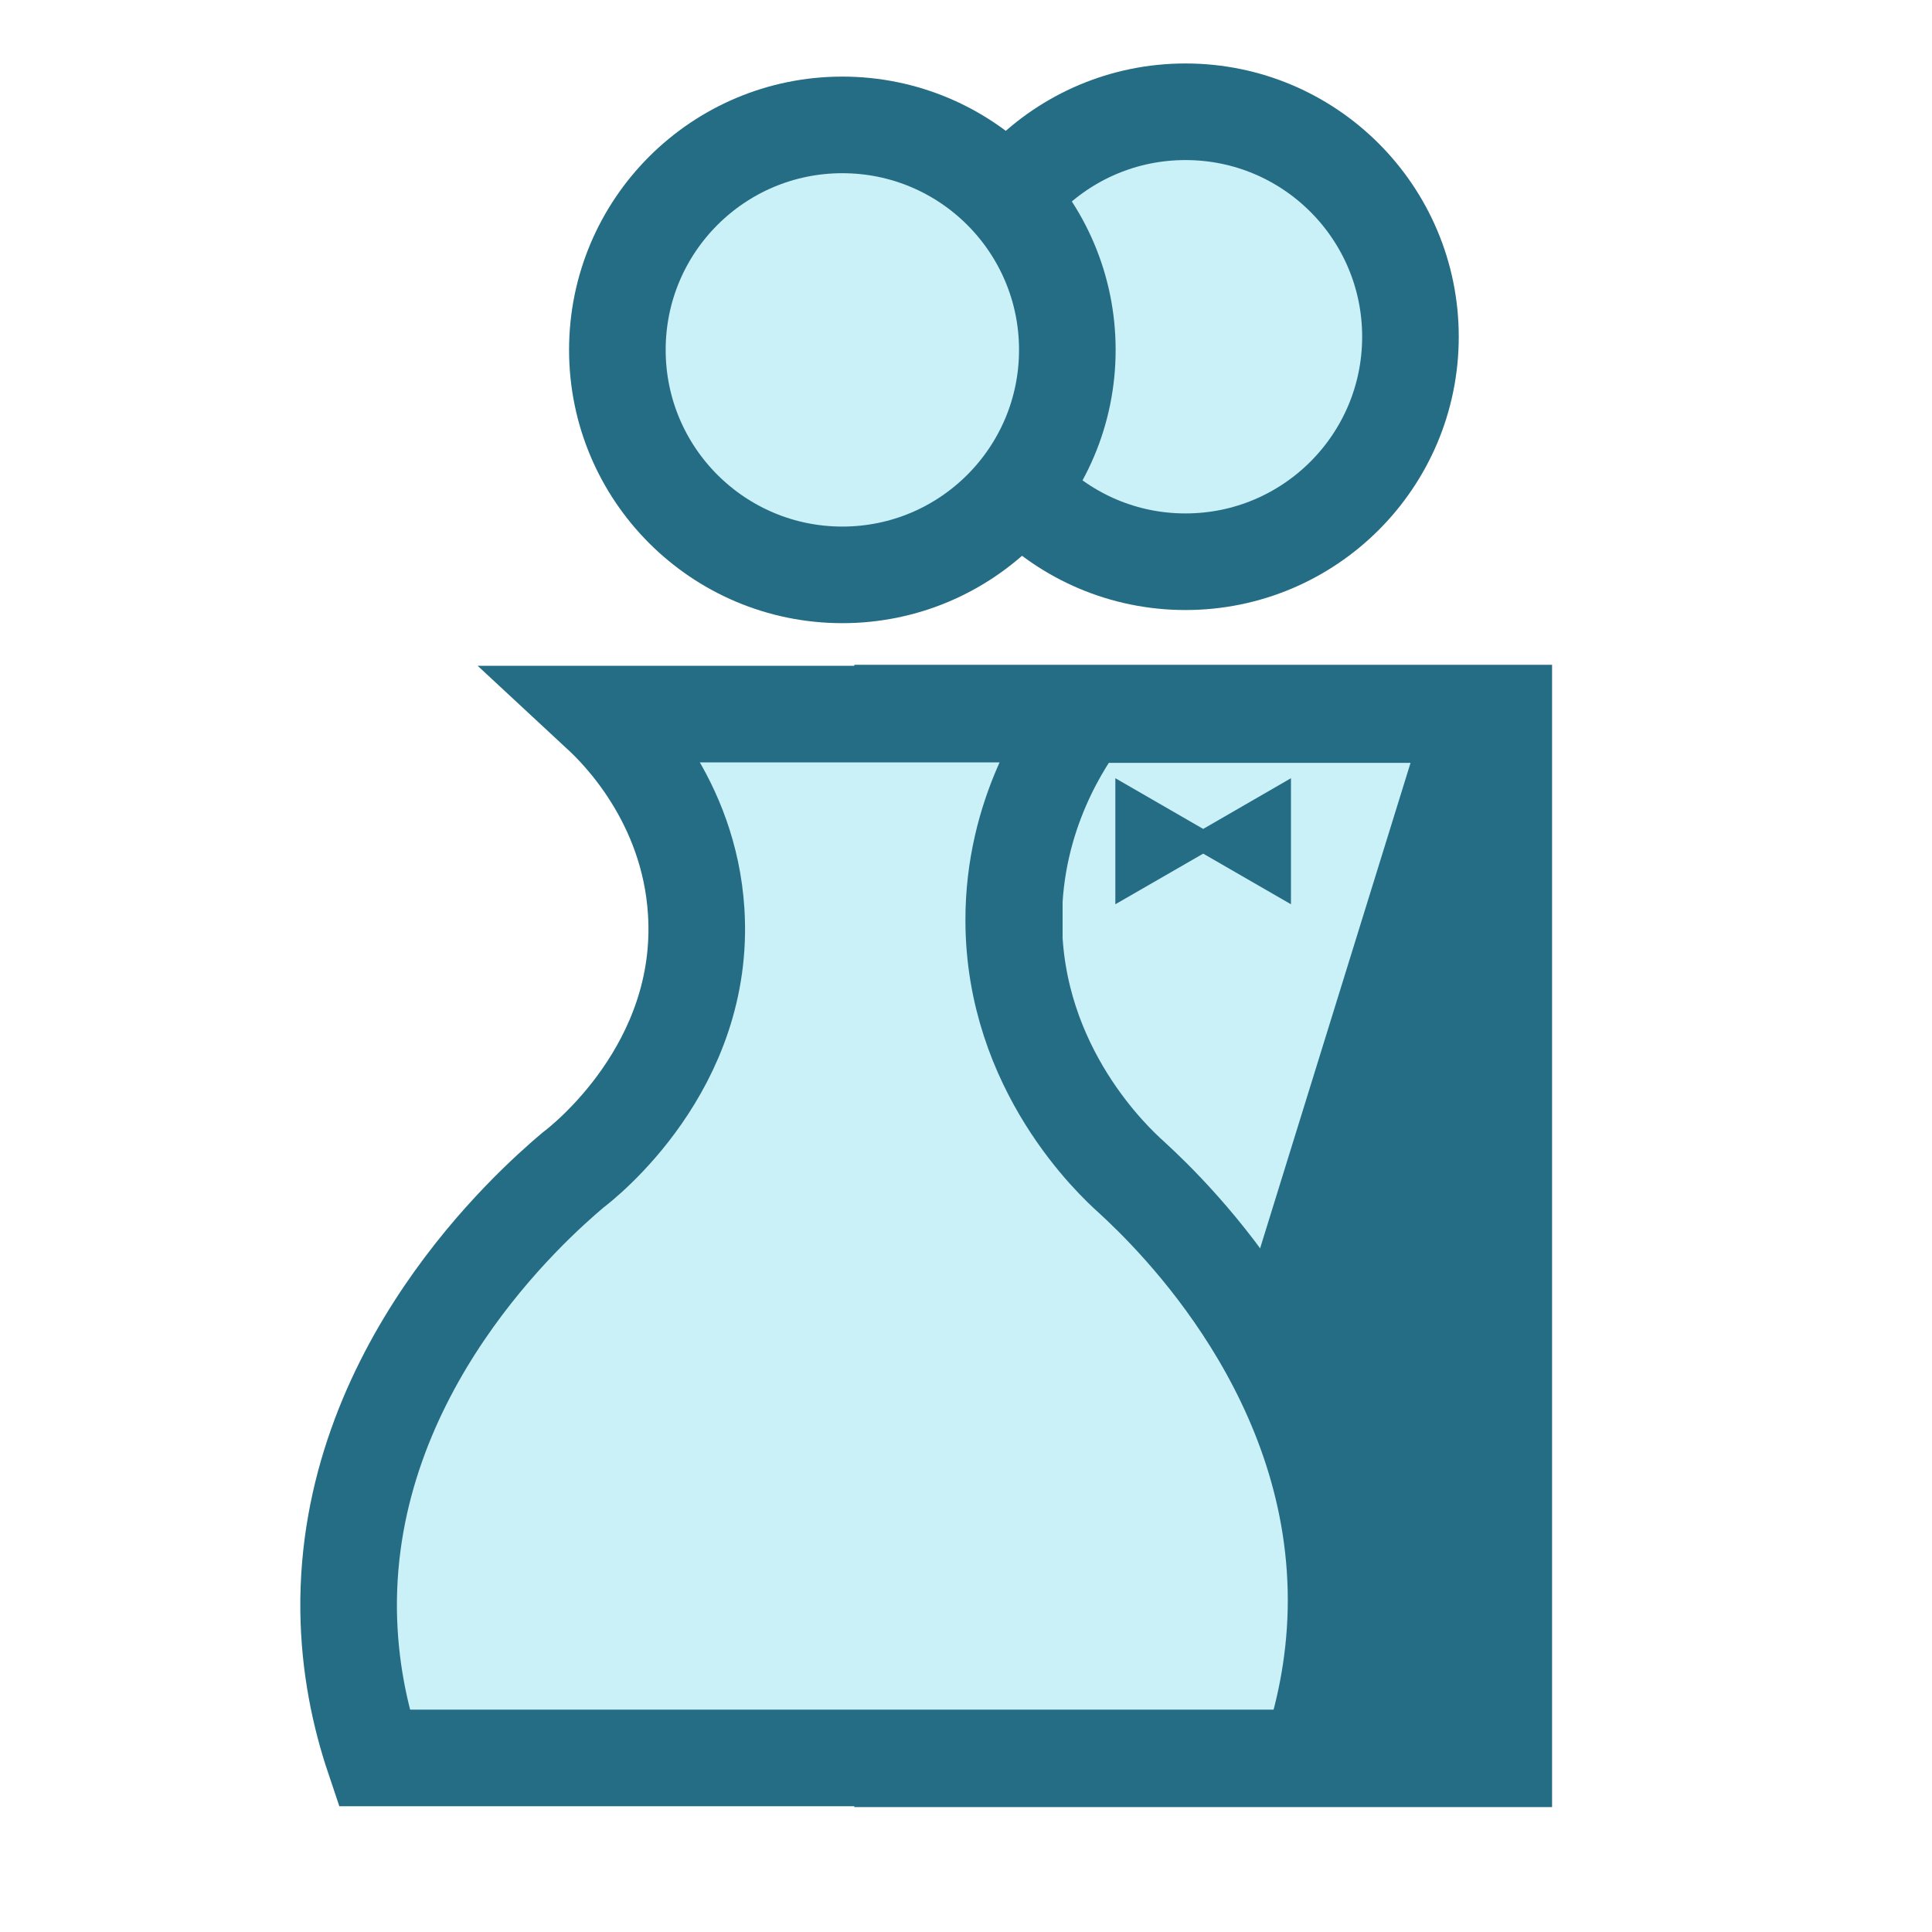 <?xml version="1.0" encoding="UTF-8"?>
<svg id="Layer_1" data-name="Layer 1" xmlns="http://www.w3.org/2000/svg" viewBox="0 0 200 200">
  <defs>
    <style>
      .cls-1, .cls-2 {
        fill: #caf0f8;
      }

      .cls-2 {
        stroke: #256d85;
        stroke-miterlimit: 10;
        stroke-width: 10px;
      }

      .cls-3 {
        fill: #256d85;
      }
    </style>
  </defs>
  <g id="icon_mariage" data-name="icon mariage">
    <rect class="cls-3" x="88.44" y="68.82" width="72.23" height="118.25"/>
    <circle class="cls-2" cx="122.72" cy="34.86" r="23.29"/>
    <circle class="cls-2" cx="87.2" cy="36.22" r="23.29"/>
    <polygon class="cls-1" points="128.51 135.47 110 142.05 110 78.97 146.02 78.97 128.51 135.47"/>
    <path class="cls-2" d="M135.56,181.98c1.46-4.29,2.61-9.44,2.74-15.27,.52-24.05-16.78-40.82-21.21-44.88-1.74-1.56-12.13-11.17-12.15-26.55-.02-11.02,5.3-18.76,7.27-21.36H62.18c1.81,1.68,9.16,8.9,9.89,20.44,1.02,16.07-11.72,25.99-12.76,26.77-4.34,3.67-23.5,20.68-23.22,45.58,.07,5.79,1.17,10.93,2.63,15.27h96.84Z"/>
    <polygon class="cls-3" points="126.77 87.09 115.46 93.61 115.46 80.56 126.77 87.09"/>
    <polygon class="cls-3" points="122.34 87.09 133.64 93.61 133.64 80.56 122.34 87.09"/>
  </g>
</svg>